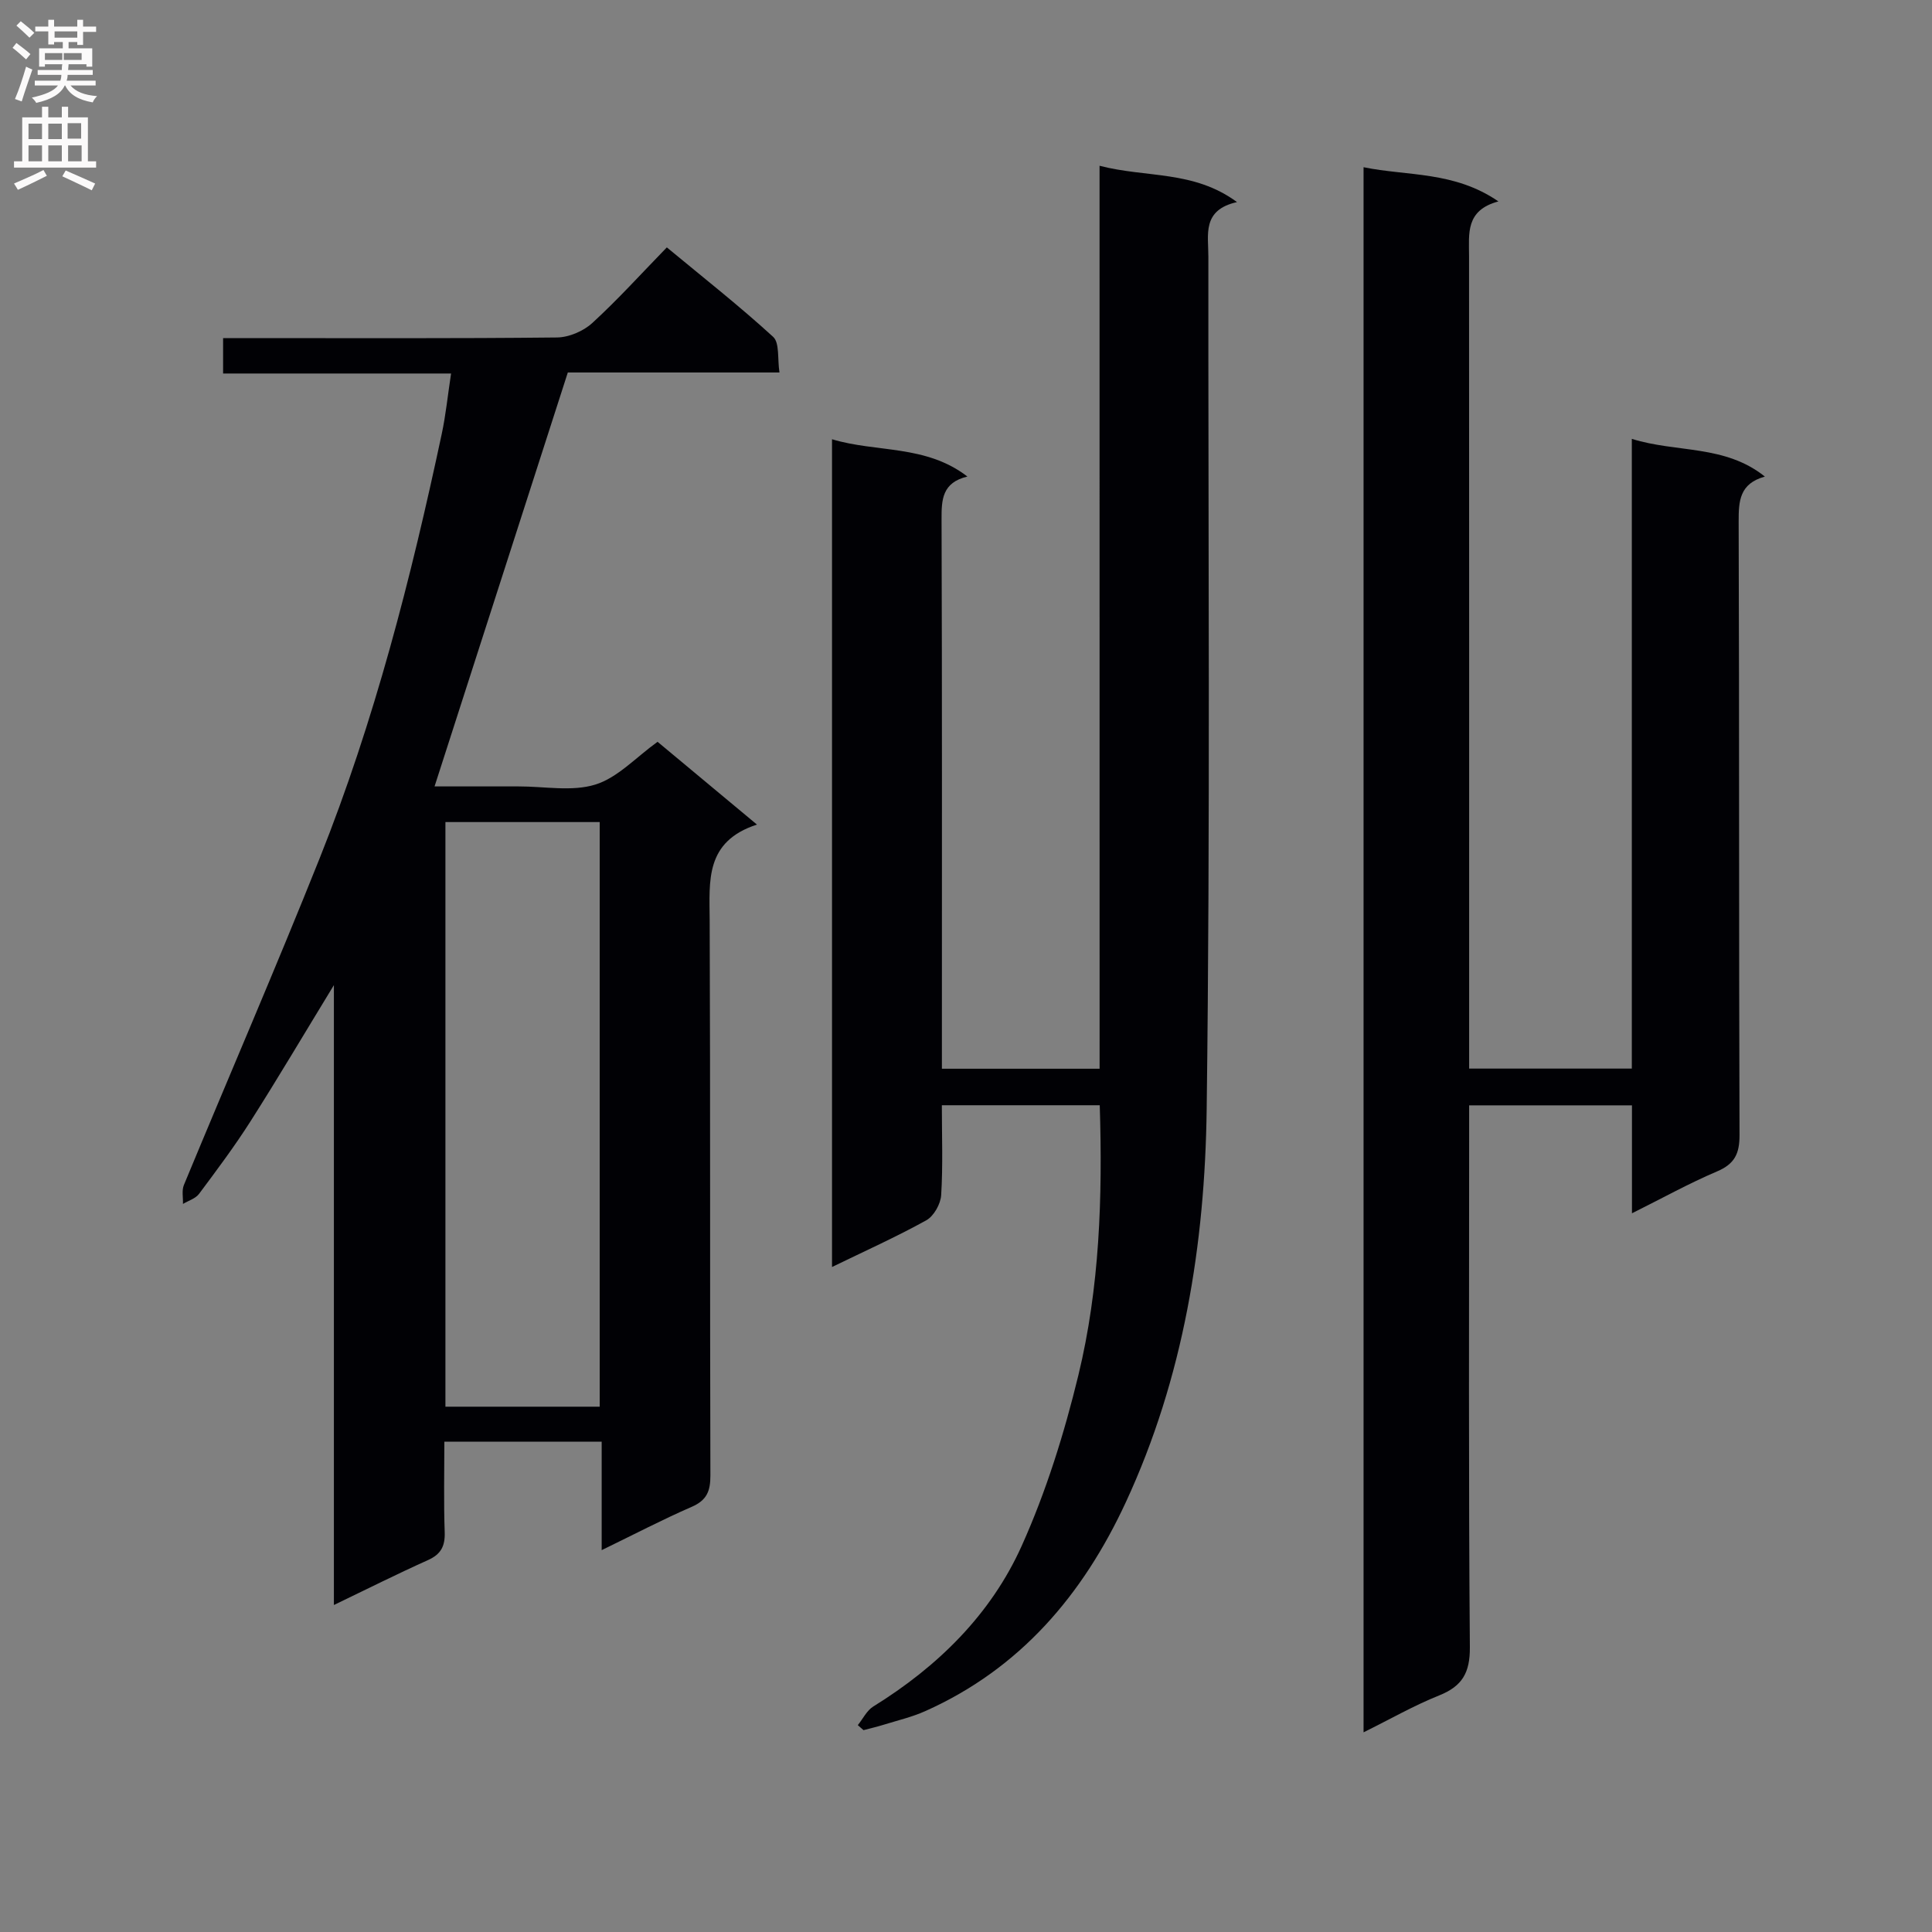 <svg enable-background="new 0 0 400 400" viewBox="0 0 400 400" xmlns="http://www.w3.org/2000/svg"><rect x="0" y="0" width="400" height="400" fill="#808080" stroke="none"/><g fill="#010105"><path d="m136.14 153.58c6.76 5.63 13.25 11.04 20.58 17.14-10.8 3.52-9.83 11.67-9.79 19.8.16 38.32.03 76.65.15 114.97.01 3.26-.77 5.14-3.88 6.49-6.05 2.63-11.91 5.7-18.63 8.96 0-7.96 0-15.05 0-22.45-10.96 0-21.37 0-32.57 0 0 6.23-.15 12.48.07 18.73.1 2.89-.77 4.57-3.46 5.78-6.33 2.84-12.54 5.96-19.48 9.3 0-42.74 0-84.88 0-128.34-6.23 10.21-11.59 19.28-17.25 28.17-3.3 5.19-7 10.13-10.68 15.06-.73.97-2.2 1.4-3.32 2.07.05-1.31-.28-2.77.19-3.91 9.34-22.56 19.05-44.97 28.11-67.65 11.35-28.42 18.91-57.99 25.28-87.87.83-3.87 1.22-7.84 1.93-12.5-15.94 0-31.45 0-47.2 0 0-2.64 0-4.58 0-7.33h5.15c21.33 0 42.66.1 63.98-.13 2.47-.03 5.45-1.3 7.29-2.98 5.27-4.82 10.07-10.14 15.45-15.67 7.66 6.34 15.07 12.17 22.01 18.52 1.36 1.24.87 4.51 1.31 7.38-15.38 0-29.98 0-43.82 0-9.28 28.82-18.35 57-27.59 85.7h13.89 3.5c5.33-.02 11.02 1.12 15.89-.38 4.61-1.42 8.38-5.61 12.89-8.86zm-43.92 16.62v121.04h31.94c0-40.53 0-80.72 0-121.04-10.75 0-21.06 0-31.94 0z"/><path d="m337.88 251.2c0-7.95 0-14.93 0-22.35-11.24 0-22.25 0-33.71 0v6.19c0 35.33-.14 70.66.15 105.98.04 5.32-1.58 8.09-6.38 10.01-5.2 2.08-10.11 4.9-15.63 7.63 0-108.16 0-215.7 0-324.04 9.12 1.87 18.73.78 27.92 7.08-6.86 1.84-6.08 6.68-6.08 11.31.03 53.99.02 107.98.02 161.98v6.25h33.68c0-43.43 0-86.66 0-130.38 9.3 2.92 19.22 1.15 27.55 7.81-5.26 1.46-5.44 5.05-5.43 9.34.15 42.33.03 84.65.18 126.98.01 3.89-1.02 6-4.68 7.55-5.74 2.44-11.23 5.49-17.59 8.66z"/><path d="m227.65 34.32c9.73 2.53 19.47.9 28.46 7.52-7.3 1.63-5.92 6.76-5.93 11.3-.05 58.82.41 117.65-.35 176.46-.36 28-4.78 55.62-16.74 81.42-8.87 19.14-21.86 34.47-41.55 43.26-2.71 1.21-5.65 1.9-8.49 2.78-1.41.44-2.84.77-4.27 1.15-.39-.35-.79-.69-1.18-1.04 1.06-1.31 1.86-3.03 3.21-3.86 13.34-8.26 24.33-19.03 30.73-33.27 5.06-11.26 8.8-23.27 11.72-35.29 4.41-18.17 5.03-36.83 4.43-55.92-10.88 0-21.58 0-32.69 0 0 6.33.24 12.49-.14 18.6-.11 1.84-1.52 4.35-3.08 5.22-6.19 3.43-12.67 6.34-19.52 9.67 0-57.41 0-114.14 0-171.38 9.21 2.79 19.38 1.07 28.03 7.72-5.23 1.26-5.37 4.78-5.35 8.86.12 35.99.07 71.99.07 107.98v5.77h32.65c-.01-62.07-.01-123.95-.01-186.95z"/></g><path d="m2.6 9.9.8-1c.9.7 1.9 1.4 2.9 2.3l-.9 1.1c-1.1-1-2-1.8-2.8-2.4zm.5 10.6c.9-2.1 1.6-4.3 2.3-6.7.4.2.8.4 1.3.6-.7 2.1-1.5 4.3-2.2 6.6zm.3-15.2.9-.9c1 .8 2 1.6 2.8 2.4l-1 1c-.9-.9-1.8-1.7-2.7-2.5zm12.6-1.2h1.2v1.4h2.7v1.1h-2.7v2.7h-1.2v-.6h-1.8v1.3h4.9v3.8h-1.2v-.5h-3.7c0 .4-.1.9-.1 1.2h5.1v1h-5.2c0 .5-.1.9-.2 1.2h6v1h-5.2c1.1 1.3 2.9 2 5.5 2.2-.4.4-.7.8-.9 1.3-2.9-.5-4.8-1.6-5.7-3.5h-.1c-.8 1.7-2.7 2.9-5.9 3.6-.2-.4-.6-.8-.9-1.1 2.8-.6 4.6-1.4 5.4-2.5h-4.8v-1h5.3c.1-.3.2-.7.2-1.2h-4.9v-1h5c0-.4 0-.8.1-1.2h-3.6v.5h-1.2v-3.8h4.9v-1.3h-1.8v.5h-1.2v-2.7h-2.7v-1h2.7v-1.4h1.2v1.4h4.8zm-6.7 8.3h3.6c0-.4 0-.9 0-1.4h-3.6zm1.9-4.6h4.8v-1.3h-4.7v1.3zm6.7 3.2h-4.7v1.4h3.7v-1.4z" fill="#fbfafa"/><path d="m8.7 22.1h1.3v2.2h2.8v-2.2h1.3v2.2h4.1v9.1h1.7v1.3h-17v-1.3h1.7v-9.1h4.1zm.3 13.1.7 1.2c-1.8.9-3.8 1.9-6 2.9-.2-.4-.5-.8-.8-1.3 2.3-1 4.4-1.9 6.1-2.8zm-3.1-6.4h2.8v-3.2h-2.8zm0 4.6h2.8v-3.3h-2.8zm4.1-4.6h2.8v-3.2h-2.8zm0 4.6h2.8v-3.3h-2.8zm3.6 1.9c2.1.9 4.1 1.8 6.1 2.7l-.7 1.4c-2.2-1.1-4.2-2-6.1-2.9zm3.2-9.8h-2.8v3.2h2.8v-3.1zm-2.7 7.9h2.8v-3.3h-2.8z" fill="#fbfafa"/></svg>